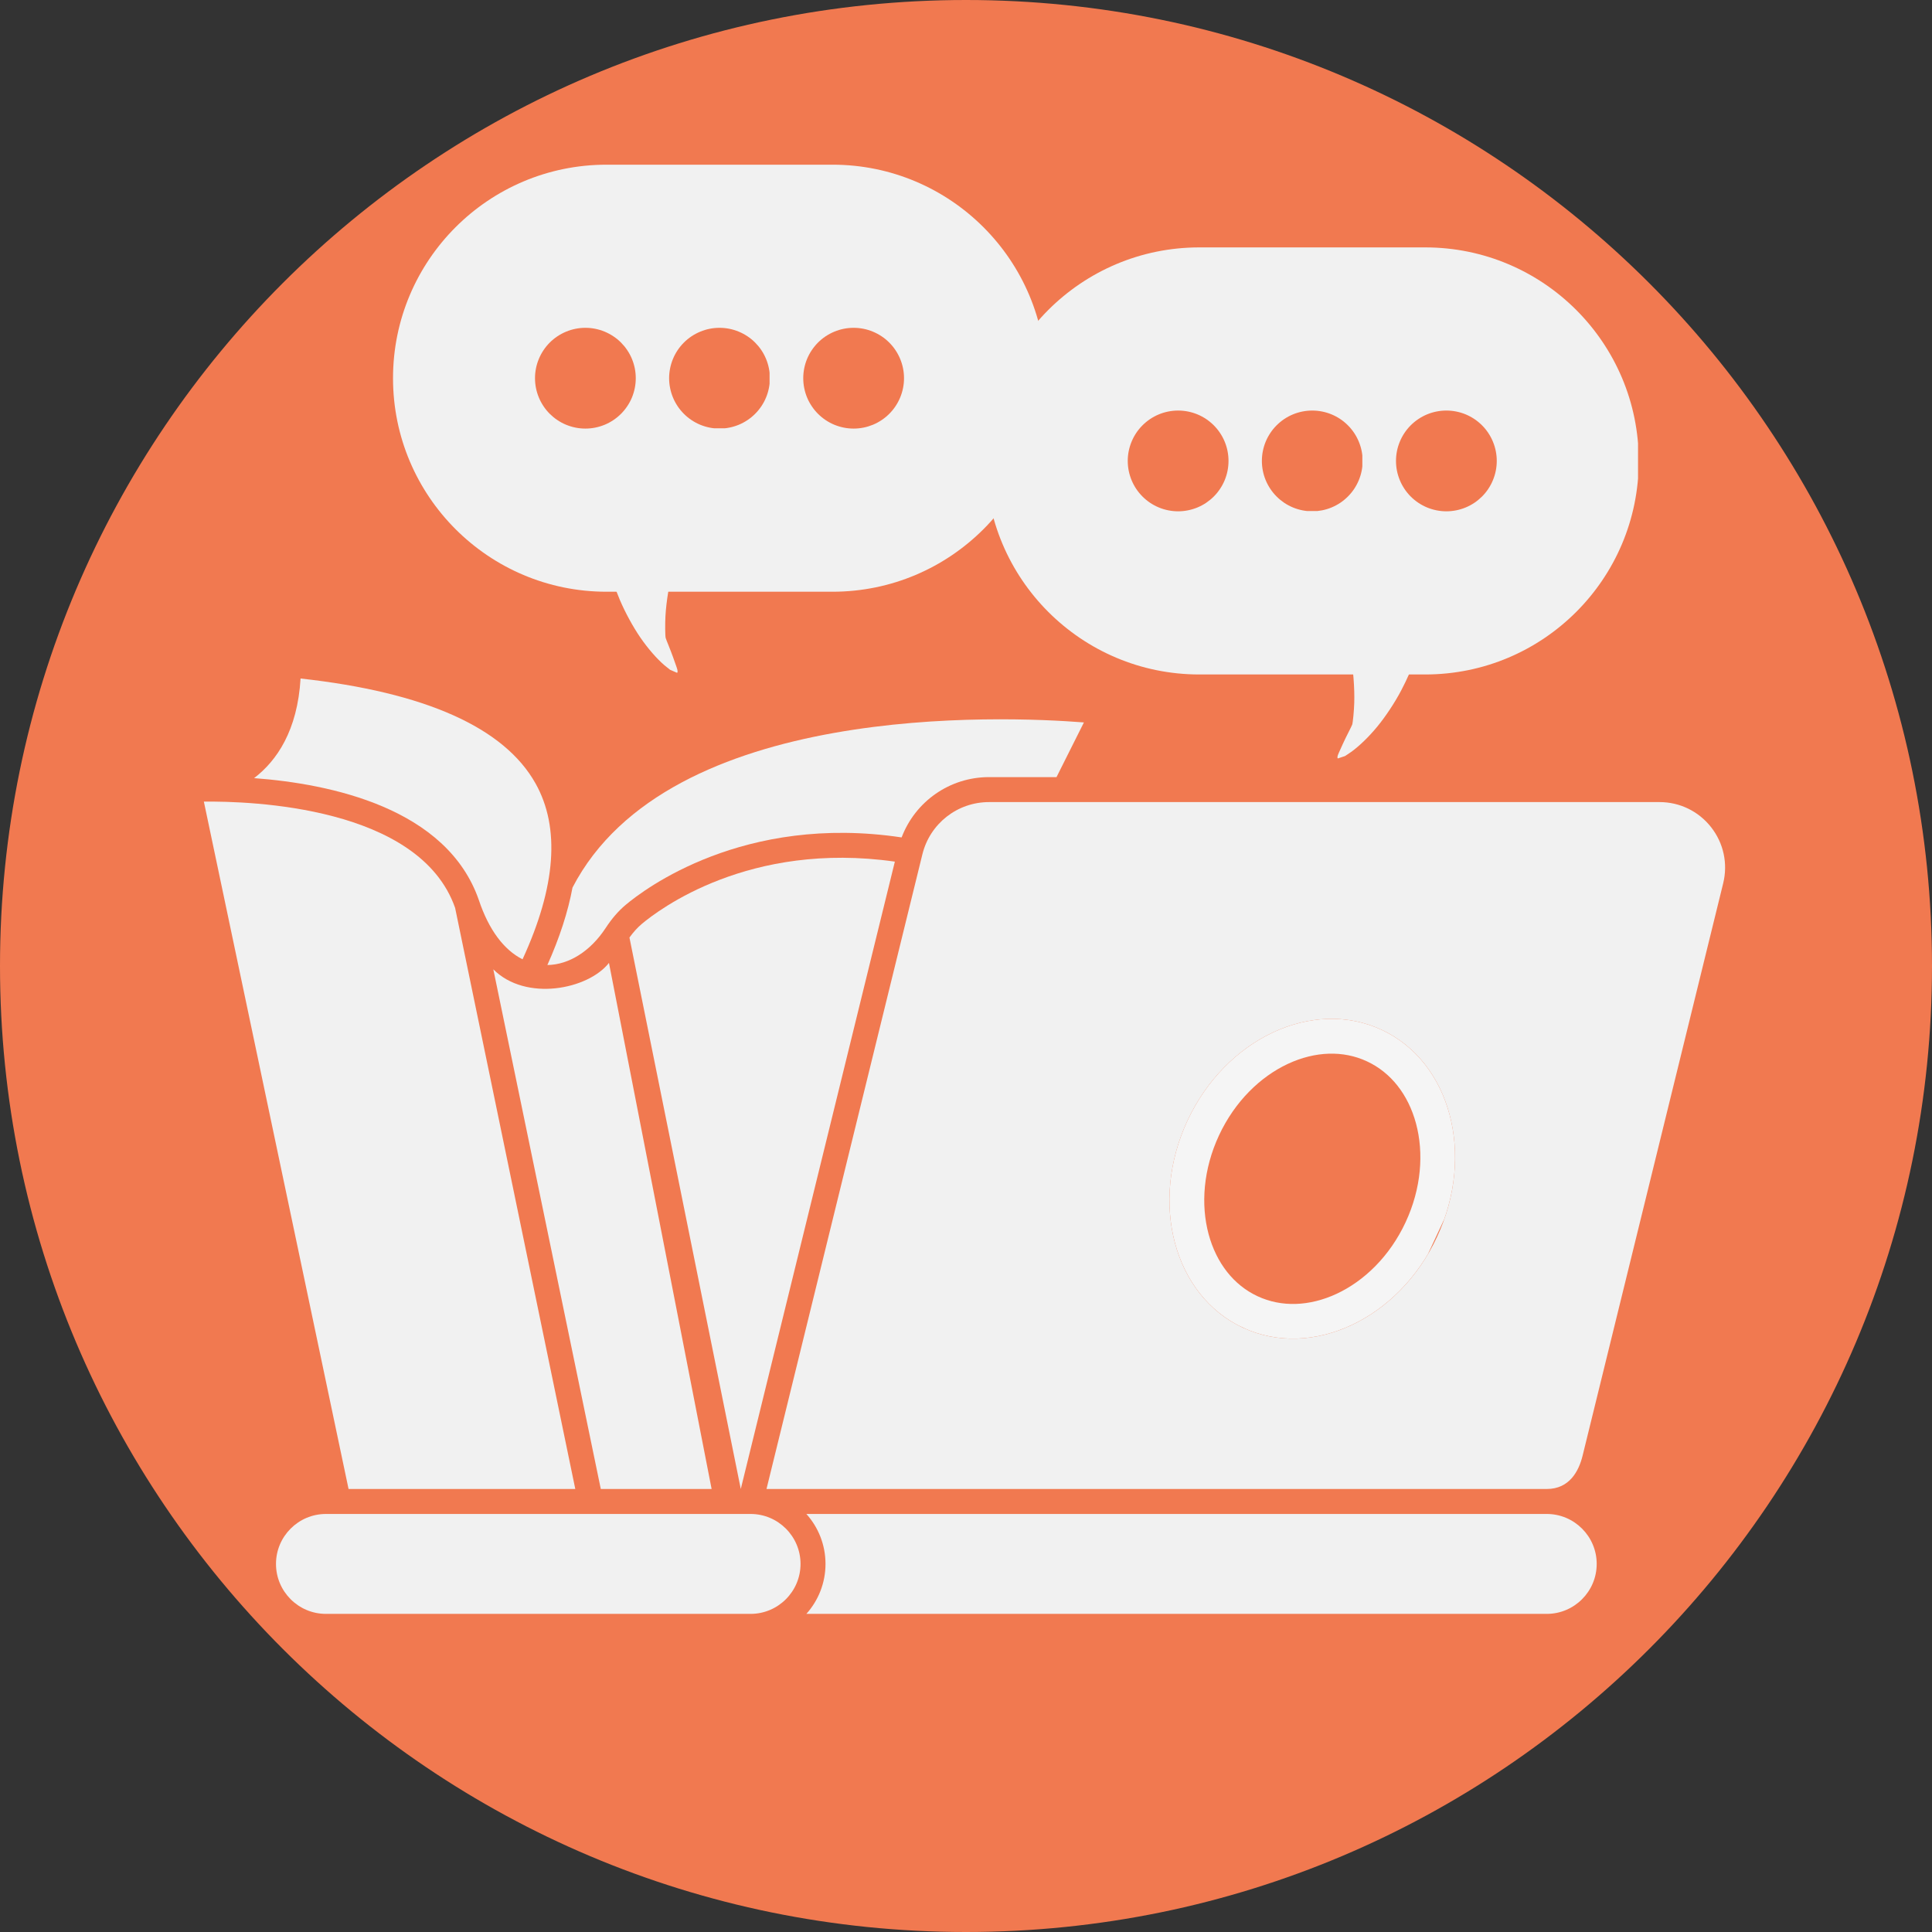 <svg xmlns="http://www.w3.org/2000/svg" xmlns:xlink="http://www.w3.org/1999/xlink" width="500" zoomAndPan="magnify" viewBox="0 0 375 375" height="500" preserveAspectRatio="xMidYMid meet" version="1.0"><rect x="0" y="0" width="375" height="375" fill="#333333" stroke="none"/><defs><clipPath id="7f207aa03c"><path d="M 187.5 0 C 83.945 0 0 83.945 0 187.5 C 0 291.055 83.945 375 187.5 375 C 291.055 375 375 291.055 375 187.5 C 375 83.945 291.055 0 187.5 0 Z M 187.5 0 " clip-rule="nonzero"/></clipPath><clipPath id="967c6f8768"><path d="M 39.562 155 L 112 155 L 112 290 L 39.562 290 Z M 39.562 155 " clip-rule="nonzero"/></clipPath><clipPath id="c94ef56a74"><path d="M 156 293 L 310 293 L 310 313.535 L 156 313.535 Z M 156 293 " clip-rule="nonzero"/></clipPath><clipPath id="86dc451c8d"><path d="M 53 293 L 156 293 L 156 313.535 L 53 313.535 Z M 53 293 " clip-rule="nonzero"/></clipPath><clipPath id="f1cfda2be3"><path d="M 94 24.785 L 280 24.785 L 280 117 L 94 117 Z M 94 24.785 " clip-rule="nonzero"/></clipPath><clipPath id="4decae3eb5"><path d="M 226 197 L 283 197 L 283 260 L 226 260 Z M 226 197 " clip-rule="nonzero"/></clipPath><clipPath id="c39d8d0a3e"><path d="M 243.969 188.602 L 292.402 211.188 L 265.406 269.078 L 216.973 246.492 Z M 243.969 188.602 " clip-rule="nonzero"/></clipPath><clipPath id="78d6a3041b"><path d="M 268.188 199.895 C 254.812 193.66 237.938 201.543 230.492 217.504 C 223.051 233.465 227.855 251.457 241.23 257.695 C 254.605 263.934 271.48 256.051 278.926 240.09 C 286.367 224.129 281.559 206.133 268.188 199.895 Z M 268.188 199.895 " clip-rule="nonzero"/></clipPath><clipPath id="aa11f6885b"><path d="M 226 197 L 283 197 L 283 260 L 226 260 Z M 226 197 " clip-rule="nonzero"/></clipPath><clipPath id="41b2eeb173"><path d="M 243.969 188.602 L 292.23 211.109 L 265.285 268.887 L 217.027 246.379 Z M 243.969 188.602 " clip-rule="nonzero"/></clipPath><clipPath id="417b251051"><path d="M 243.973 188.602 L 292.738 211.344 L 265.785 269.145 L 217.016 246.398 Z M 243.973 188.602 " clip-rule="nonzero"/></clipPath><clipPath id="ce9b666fad"><path d="M 268.184 199.895 C 254.812 193.66 237.938 201.543 230.492 217.5 C 223.051 233.461 227.859 251.457 241.23 257.691 C 254.605 263.93 271.48 256.047 278.922 240.086 C 286.367 224.125 281.559 206.133 268.184 199.895 Z M 268.184 199.895 " clip-rule="nonzero"/></clipPath><clipPath id="9870678524"><path d="M 89.789 19.68 L 282 19.68 L 282 137.285 L 89.789 137.285 Z M 89.789 19.68 " clip-rule="nonzero"/></clipPath><clipPath id="d15e31ec1f"><path d="M 132.539 19.68 L 239.27 19.68 C 262.879 19.68 282.02 38.82 282.02 62.43 L 282.02 94.535 C 282.02 118.145 262.879 137.285 239.27 137.285 L 132.539 137.285 C 108.93 137.285 89.789 118.145 89.789 94.535 L 89.789 62.43 C 89.789 38.82 108.93 19.68 132.539 19.68 Z M 132.539 19.68 " clip-rule="nonzero"/></clipPath><clipPath id="c5e9248231"><path d="M 116 56 L 170 56 L 170 131 L 116 131 Z M 116 56 " clip-rule="nonzero"/></clipPath><clipPath id="f24b33f19e"><path d="M 133.234 48.02 L 176.598 66.789 L 146.211 136.996 L 102.848 118.227 Z M 133.234 48.02 " clip-rule="nonzero"/></clipPath><clipPath id="fc678ec768"><path d="M 176.586 66.785 L 133.223 48.016 L 102.84 118.223 L 146.203 136.992 Z M 176.586 66.785 " clip-rule="nonzero"/></clipPath><clipPath id="8758fcf60f"><path d="M 76.285 31.965 L 203 31.965 L 203 114.855 L 76.285 114.855 Z M 76.285 31.965 " clip-rule="nonzero"/></clipPath><clipPath id="50a39adb49"><path d="M 117.73 31.965 L 161.586 31.965 C 184.473 31.965 203.031 50.52 203.031 73.41 C 203.031 96.301 184.473 114.855 161.586 114.855 L 117.73 114.855 C 94.84 114.855 76.285 96.301 76.285 73.41 C 76.285 50.52 94.84 31.965 117.73 31.965 Z M 117.73 31.965 " clip-rule="nonzero"/></clipPath><clipPath id="83bb006f5c"><path d="M 226 71 L 278 71 L 278 148 L 226 148 Z M 226 71 " clip-rule="nonzero"/></clipPath><clipPath id="4b67e5d79c"><path d="M 220.117 79.781 L 264.926 64.785 L 289.207 137.328 L 244.402 152.328 Z M 220.117 79.781 " clip-rule="nonzero"/></clipPath><clipPath id="daf40cc341"><path d="M 220.117 79.781 L 264.926 64.785 L 289.207 137.328 L 244.402 152.328 Z M 220.117 79.781 " clip-rule="nonzero"/></clipPath><clipPath id="8561aab149"><path d="M 191.336 48.02 L 318 48.02 L 318 130.914 L 191.336 130.914 Z M 191.336 48.02 " clip-rule="nonzero"/></clipPath><clipPath id="508e99d862"><path d="M 232.781 48.02 L 276.637 48.02 C 299.527 48.02 318.082 66.578 318.082 89.465 C 318.082 112.355 299.527 130.914 276.637 130.914 L 232.781 130.914 C 209.891 130.914 191.336 112.355 191.336 89.465 C 191.336 66.578 209.891 48.02 232.781 48.02 Z M 232.781 48.02 " clip-rule="nonzero"/></clipPath><clipPath id="8a5440448c"><path d="M 103.844 63.629 L 123.344 63.629 L 123.344 83.129 L 103.844 83.129 Z M 103.844 63.629 " clip-rule="nonzero"/></clipPath><clipPath id="5a298ede04"><path d="M 129.875 63.629 L 149.375 63.629 L 149.375 83.129 L 129.875 83.129 Z M 129.875 63.629 " clip-rule="nonzero"/></clipPath><clipPath id="79f4946245"><path d="M 155.91 63.629 L 175.41 63.629 L 175.41 83.129 L 155.91 83.129 Z M 155.91 63.629 " clip-rule="nonzero"/></clipPath><clipPath id="cee17a1068"><path d="M 218.895 79.688 L 238.395 79.688 L 238.395 99.188 L 218.895 99.188 Z M 218.895 79.688 " clip-rule="nonzero"/></clipPath><clipPath id="cc29a6907e"><path d="M 244.93 79.688 L 264.43 79.688 L 264.43 99.188 L 244.93 99.188 Z M 244.93 79.688 " clip-rule="nonzero"/></clipPath><clipPath id="463446c751"><path d="M 270.961 79.688 L 290.461 79.688 L 290.461 99.188 L 270.961 99.188 Z M 270.961 79.688 " clip-rule="nonzero"/></clipPath></defs><g clip-path="url(#7f207aa03c)"><rect x="-37.5" width="450" fill="#f17950" y="-37.5" height="450" fill-opacity="1"/></g><path fill="#f1f1f1" d="M 173.691 167.242 C 145.41 163.219 127.855 176.566 124.547 179.355 C 123.715 180.062 122.934 180.93 122.176 181.973 L 143.785 289.012 Z M 173.691 167.242 " fill-opacity="1" fill-rule="nonzero"/><path fill="#f1f1f1" d="M 95.754 188.145 L 116.613 289.012 L 138.125 289.012 L 118.199 186.898 C 114.172 192.047 102.051 194.473 95.754 188.145 Z M 95.754 188.145 " fill-opacity="1" fill-rule="nonzero"/><path fill="#f1f1f1" d="M 92.965 174.758 C 94.879 180.469 97.82 184.398 101.426 186.199 C 107.91 172.121 108.762 160.645 103.945 152.062 C 97.859 141.211 82.52 134.363 58.34 131.699 C 57.738 141.805 53.734 147.652 49.32 151.035 C 64.09 152.133 86.777 156.805 92.965 174.758 Z M 92.965 174.758 " fill-opacity="1" fill-rule="nonzero"/><g clip-path="url(#967c6f8768)"><path fill="#f1f1f1" d="M 111.664 289.012 L 88.336 176.211 C 81.418 156.488 48.586 155.488 39.57 155.594 L 67.656 289.012 Z M 111.664 289.012 " fill-opacity="1" fill-rule="nonzero"/></g><path fill="#f1f1f1" d="M 191.977 150.836 L 205.07 150.836 L 210.387 140.223 C 194.621 138.988 129.805 136.227 111.121 172.281 C 110.25 176.973 108.629 181.984 106.246 187.312 C 110.449 187.246 114.598 184.645 117.574 180.102 C 118.762 178.289 120.02 176.832 121.422 175.652 C 125.039 172.602 144.312 157.938 175.004 162.543 C 177.66 155.555 184.344 150.836 191.977 150.836 Z M 191.977 150.836 " fill-opacity="1" fill-rule="nonzero"/><path fill="#f1f1f1" d="M 332.125 160.559 C 329.695 157.461 326.047 155.684 322.109 155.684 L 191.977 155.684 C 185.82 155.684 180.5 159.859 179.031 165.836 L 148.777 289.012 L 300.223 289.012 C 304.66 289.012 306.457 285.496 307.18 282.551 L 334.469 171.449 C 335.406 167.625 334.555 163.656 332.125 160.559 Z M 276.559 237.949 C 273.645 243.641 269.035 248.055 263.578 250.375 C 260.871 251.531 258.109 252.105 255.422 252.105 C 252.539 252.105 249.742 251.445 247.168 250.129 C 242.195 247.582 238.719 242.902 237.383 236.953 C 236.082 231.168 236.969 224.848 239.887 219.16 C 242.801 213.469 247.41 209.055 252.867 206.734 C 258.477 204.344 264.305 204.434 269.277 206.98 C 279.387 212.16 282.656 226.055 276.559 237.949 Z M 276.559 237.949 " fill-opacity="1" fill-rule="nonzero"/><path fill="#f1f1f1" d="M 267.066 211.297 C 265.195 210.34 263.145 209.859 261.02 209.859 C 258.973 209.859 256.855 210.305 254.766 211.195 C 250.352 213.074 246.598 216.688 244.199 221.371 C 241.801 226.055 241.059 231.207 242.109 235.891 C 243.129 240.41 245.711 243.934 249.379 245.812 C 253.051 247.695 257.418 247.73 261.68 245.918 C 266.094 244.035 269.848 240.422 272.246 235.738 C 277.121 226.223 274.797 215.258 267.066 211.297 Z M 267.066 211.297 " fill-opacity="1" fill-rule="nonzero"/><g clip-path="url(#c94ef56a74)"><path fill="#f1f1f1" d="M 300.223 293.859 L 156.516 293.859 C 158.824 296.434 160.23 299.832 160.23 303.555 C 160.23 307.277 158.824 310.676 156.516 313.254 L 300.223 313.254 C 305.566 313.254 309.918 308.902 309.918 303.555 C 309.918 298.211 305.57 293.859 300.223 293.859 Z M 300.223 293.859 " fill-opacity="1" fill-rule="nonzero"/></g><g clip-path="url(#86dc451c8d)"><path fill="#f1f1f1" d="M 145.684 293.859 L 63.266 293.859 C 57.918 293.859 53.57 298.211 53.57 303.555 C 53.57 308.902 57.918 313.254 63.266 313.254 L 145.684 313.254 C 151.031 313.254 155.383 308.902 155.383 303.555 C 155.383 298.211 151.031 293.859 145.684 293.859 Z M 145.684 293.859 " fill-opacity="1" fill-rule="nonzero"/></g><g clip-path="url(#f1cfda2be3)"><path fill="#f1f1f1" d="M 124.555 87.762 C 125.711 87.824 126.766 88.34 127.527 89.207 C 128.281 90.07 128.652 91.176 128.562 92.32 L 126.738 116.055 L 156.59 90.18 C 158.355 88.652 160.609 87.809 162.941 87.809 L 210.848 87.809 C 213.18 87.809 215.434 88.652 217.199 90.18 L 247.051 116.055 L 245.227 92.32 C 245.137 91.176 245.508 90.07 246.262 89.207 C 247.023 88.336 248.078 87.824 249.234 87.762 C 265.93 86.855 279.012 73.035 279.012 56.297 C 279.012 38.922 264.875 24.785 247.496 24.785 L 126.293 24.785 C 108.914 24.785 94.777 38.922 94.777 56.297 C 94.777 73.035 107.859 86.859 124.555 87.762 Z M 124.555 87.762 " fill-opacity="1" fill-rule="nonzero"/></g><g clip-path="url(#4decae3eb5)"><g clip-path="url(#c39d8d0a3e)"><g clip-path="url(#78d6a3041b)"><path fill="#f17950" d="M 243.969 188.602 L 292.402 211.188 L 265.406 269.078 L 216.973 246.492 Z M 243.969 188.602 " fill-opacity="1" fill-rule="nonzero"/></g></g></g><g clip-path="url(#aa11f6885b)"><g clip-path="url(#41b2eeb173)"><g clip-path="url(#417b251051)"><g clip-path="url(#ce9b666fad)"><path stroke-linecap="butt" transform="matrix(0.68, 0.317, -0.317, 0.68, 243.971, 188.603)" fill="none" stroke-linejoin="miter" d="M 35.622 -0 C 15.951 0.001 0.002 19.037 -0.003 42.515 C -0 65.995 15.952 85.032 35.622 85.03 C 55.3 85.031 71.249 65.996 71.247 42.515 C 71.249 19.033 55.299 0.001 35.622 -0 Z M 35.622 -0 " stroke="#f5f5f5" stroke-width="18" stroke-opacity="1" stroke-miterlimit="4"/></g></g></g></g><g clip-path="url(#9870678524)"><g clip-path="url(#d15e31ec1f)"><path fill="#f17950" d="M 89.789 19.68 L 281.812 19.68 L 281.812 137.285 L 89.789 137.285 Z M 89.789 19.68 " fill-opacity="1" fill-rule="nonzero"/></g></g><g clip-path="url(#c5e9248231)"><g clip-path="url(#f24b33f19e)"><g clip-path="url(#fc678ec768)"><path fill="#f1f1f1" d="M 131.297 130.684 C 131.59 130.547 131.594 130.246 131.324 129.488 C 131.191 129.117 130.902 128.301 130.684 127.676 C 130.461 127.047 130.051 125.977 129.773 125.297 C 129.492 124.613 129.234 123.949 129.203 123.812 C 129.102 123.422 129.082 121.039 129.164 119.582 C 129.336 116.629 129.863 113.438 131.012 108.445 C 131.785 105.07 131.988 104.312 132.82 101.633 C 133.355 99.902 135.133 95.078 135.266 94.984 C 135.285 94.969 135.469 95.066 135.676 95.199 C 136.77 95.891 138.477 96.73 139.973 97.312 C 141.02 97.719 143.773 98.418 145.031 98.594 C 147.406 98.934 150.039 98.926 152.129 98.578 C 153.25 98.391 153.594 98.316 154.508 98.07 C 157.172 97.355 159.203 96.414 161.305 94.926 C 162.805 93.867 163.988 92.762 165.031 91.453 C 166.852 89.156 168.062 86.504 168.664 83.488 C 169.164 80.98 169.238 78.805 168.914 76.129 C 168.75 74.781 168.254 72.723 167.766 71.375 C 166.047 66.594 162.949 62.594 158.883 59.891 C 155.812 57.848 152.145 56.668 148.543 56.566 C 144.859 56.461 140.875 57.418 137.246 59.277 C 134.391 60.742 131.633 62.844 129.07 65.504 C 125.688 69.012 122.629 73.336 120.691 77.344 C 119.168 80.504 118.172 83.371 117.324 87.043 C 116.145 92.172 115.871 96.637 116.426 101.848 C 116.906 106.355 118.355 111.812 120.297 116.406 C 121.336 118.863 122.871 121.68 124.301 123.758 C 125.766 125.883 127.465 127.84 128.961 129.121 C 129.59 129.66 130.969 130.727 131.066 130.75 C 131.098 130.758 131.203 130.727 131.297 130.684 Z M 131.297 130.684 " fill-opacity="1" fill-rule="nonzero"/></g></g></g><g clip-path="url(#8758fcf60f)"><g clip-path="url(#50a39adb49)"><path fill="#f1f1f1" d="M 76.285 31.965 L 202.891 31.965 L 202.891 114.855 L 76.285 114.855 Z M 76.285 31.965 " fill-opacity="1" fill-rule="nonzero"/></g></g><g clip-path="url(#83bb006f5c)"><g clip-path="url(#4b67e5d79c)"><g clip-path="url(#daf40cc341)"><path fill="#f1f1f1" d="M 259.789 147.312 C 259.512 147.152 259.527 146.852 259.863 146.121 C 260.027 145.762 260.387 144.973 260.656 144.367 C 260.93 143.766 261.43 142.73 261.77 142.078 C 262.105 141.422 262.418 140.777 262.461 140.648 C 262.594 140.266 262.82 137.895 262.859 136.438 C 262.945 133.48 262.688 130.254 261.973 125.18 C 261.488 121.754 261.352 120.98 260.75 118.238 C 260.363 116.469 259.008 111.512 258.883 111.406 C 258.863 111.391 258.672 111.473 258.453 111.586 C 257.309 112.184 255.535 112.875 253.992 113.324 C 252.918 113.641 250.113 114.102 248.844 114.172 C 246.449 114.305 243.828 114.074 241.773 113.547 C 240.672 113.266 240.336 113.164 239.445 112.84 C 236.855 111.898 234.91 110.789 232.941 109.129 C 231.539 107.941 230.453 106.738 229.527 105.348 C 227.906 102.906 226.926 100.16 226.586 97.102 C 226.301 94.559 226.414 92.387 226.965 89.746 C 227.246 88.418 227.914 86.41 228.512 85.109 C 230.637 80.492 234.062 76.77 238.344 74.426 C 241.582 72.652 245.336 71.793 248.93 71.996 C 252.609 72.203 256.5 73.496 259.957 75.664 C 262.676 77.363 265.246 79.691 267.57 82.562 C 270.645 86.348 273.32 90.918 274.906 95.074 C 276.156 98.355 276.902 101.297 277.434 105.027 C 278.176 110.238 278.062 114.711 277.066 119.855 C 276.203 124.305 274.293 129.617 271.965 134.027 C 270.723 136.387 268.953 139.062 267.348 141.012 C 265.711 143.004 263.848 144.809 262.25 145.957 C 261.578 146.441 260.113 147.387 260.012 147.398 C 259.98 147.402 259.879 147.367 259.789 147.312 Z M 259.789 147.312 " fill-opacity="1" fill-rule="nonzero"/></g></g></g><g clip-path="url(#8561aab149)"><g clip-path="url(#508e99d862)"><path fill="#f1f1f1" d="M 191.336 48.02 L 317.941 48.02 L 317.941 130.914 L 191.336 130.914 Z M 191.336 48.02 " fill-opacity="1" fill-rule="nonzero"/></g></g><g clip-path="url(#8a5440448c)"><path fill="#f17950" d="M 113.625 63.629 C 112.98 63.629 112.344 63.691 111.715 63.816 C 111.086 63.941 110.473 64.129 109.883 64.375 C 109.289 64.621 108.723 64.922 108.191 65.277 C 107.656 65.633 107.164 66.039 106.707 66.492 C 106.254 66.949 105.848 67.441 105.492 67.977 C 105.137 68.508 104.836 69.074 104.59 69.668 C 104.344 70.258 104.156 70.871 104.031 71.5 C 103.906 72.129 103.844 72.766 103.844 73.41 C 103.844 74.051 103.906 74.688 104.031 75.316 C 104.156 75.945 104.344 76.559 104.59 77.152 C 104.836 77.746 105.137 78.309 105.492 78.84 C 105.848 79.375 106.254 79.871 106.707 80.324 C 107.164 80.777 107.656 81.184 108.191 81.539 C 108.723 81.898 109.289 82.199 109.883 82.445 C 110.473 82.688 111.086 82.875 111.715 83 C 112.344 83.125 112.98 83.188 113.625 83.188 C 114.266 83.188 114.902 83.125 115.531 83 C 116.16 82.875 116.773 82.688 117.367 82.445 C 117.961 82.199 118.523 81.898 119.055 81.539 C 119.59 81.184 120.086 80.777 120.539 80.324 C 120.992 79.871 121.398 79.375 121.754 78.84 C 122.113 78.309 122.414 77.746 122.66 77.152 C 122.902 76.559 123.09 75.945 123.215 75.316 C 123.34 74.688 123.402 74.051 123.402 73.41 C 123.402 72.766 123.34 72.129 123.215 71.5 C 123.09 70.871 122.902 70.258 122.66 69.668 C 122.414 69.074 122.113 68.508 121.754 67.977 C 121.398 67.441 120.992 66.949 120.539 66.492 C 120.086 66.039 119.59 65.633 119.055 65.277 C 118.523 64.922 117.961 64.621 117.367 64.375 C 116.773 64.129 116.16 63.941 115.531 63.816 C 114.902 63.691 114.266 63.629 113.625 63.629 Z M 113.625 63.629 " fill-opacity="1" fill-rule="nonzero"/></g><g clip-path="url(#5a298ede04)"><path fill="#f17950" d="M 139.656 63.629 C 139.016 63.629 138.379 63.691 137.75 63.816 C 137.117 63.941 136.508 64.129 135.914 64.375 C 135.32 64.621 134.758 64.922 134.223 65.277 C 133.688 65.633 133.195 66.039 132.742 66.492 C 132.285 66.949 131.883 67.441 131.523 67.977 C 131.168 68.508 130.867 69.074 130.621 69.668 C 130.375 70.258 130.191 70.871 130.066 71.5 C 129.938 72.129 129.875 72.766 129.875 73.41 C 129.875 74.051 129.938 74.688 130.066 75.316 C 130.191 75.945 130.375 76.559 130.621 77.152 C 130.867 77.746 131.168 78.309 131.523 78.84 C 131.883 79.375 132.285 79.871 132.742 80.324 C 133.195 80.777 133.688 81.184 134.223 81.539 C 134.758 81.898 135.32 82.199 135.914 82.445 C 136.508 82.688 137.117 82.875 137.75 83 C 138.379 83.125 139.016 83.188 139.656 83.188 C 140.297 83.188 140.934 83.125 141.562 83 C 142.195 82.875 142.805 82.688 143.398 82.445 C 143.992 82.199 144.555 81.898 145.09 81.539 C 145.621 81.184 146.117 80.777 146.57 80.324 C 147.023 79.871 147.43 79.375 147.789 78.84 C 148.145 78.309 148.445 77.746 148.691 77.152 C 148.938 76.559 149.121 75.945 149.246 75.316 C 149.371 74.688 149.434 74.051 149.434 73.41 C 149.434 72.766 149.371 72.129 149.246 71.5 C 149.121 70.871 148.938 70.258 148.691 69.668 C 148.445 69.074 148.145 68.508 147.789 67.977 C 147.43 67.441 147.023 66.949 146.57 66.492 C 146.117 66.039 145.621 65.633 145.09 65.277 C 144.555 64.922 143.992 64.621 143.398 64.375 C 142.805 64.129 142.195 63.941 141.562 63.816 C 140.934 63.691 140.297 63.629 139.656 63.629 Z M 139.656 63.629 " fill-opacity="1" fill-rule="nonzero"/></g><g clip-path="url(#79f4946245)"><path fill="#f17950" d="M 165.688 63.629 C 165.047 63.629 164.41 63.691 163.781 63.816 C 163.152 63.941 162.539 64.129 161.945 64.375 C 161.352 64.621 160.789 64.922 160.254 65.277 C 159.723 65.633 159.227 66.039 158.773 66.492 C 158.32 66.949 157.914 67.441 157.559 67.977 C 157.199 68.508 156.898 69.074 156.652 69.668 C 156.406 70.258 156.223 70.871 156.098 71.5 C 155.973 72.129 155.91 72.766 155.91 73.41 C 155.91 74.051 155.973 74.688 156.098 75.316 C 156.223 75.945 156.406 76.559 156.652 77.152 C 156.898 77.746 157.199 78.309 157.559 78.84 C 157.914 79.375 158.32 79.871 158.773 80.324 C 159.227 80.777 159.723 81.184 160.254 81.539 C 160.789 81.898 161.352 82.199 161.945 82.445 C 162.539 82.688 163.152 82.875 163.781 83 C 164.41 83.125 165.047 83.188 165.688 83.188 C 166.332 83.188 166.965 83.125 167.598 83 C 168.227 82.875 168.836 82.688 169.43 82.445 C 170.023 82.199 170.586 81.898 171.121 81.539 C 171.656 81.184 172.148 80.777 172.602 80.324 C 173.059 79.871 173.465 79.375 173.82 78.84 C 174.176 78.309 174.477 77.746 174.723 77.152 C 174.969 76.559 175.156 75.945 175.281 75.316 C 175.406 74.688 175.469 74.051 175.469 73.41 C 175.469 72.766 175.406 72.129 175.281 71.5 C 175.156 70.871 174.969 70.258 174.723 69.668 C 174.477 69.074 174.176 68.508 173.82 67.977 C 173.465 67.441 173.059 66.949 172.602 66.492 C 172.148 66.039 171.656 65.633 171.121 65.277 C 170.586 64.922 170.023 64.621 169.43 64.375 C 168.836 64.129 168.227 63.941 167.598 63.816 C 166.965 63.691 166.332 63.629 165.688 63.629 Z M 165.688 63.629 " fill-opacity="1" fill-rule="nonzero"/></g><g clip-path="url(#cee17a1068)"><path fill="#f17950" d="M 228.676 79.688 C 228.031 79.688 227.398 79.75 226.766 79.875 C 226.137 80 225.527 80.184 224.934 80.43 C 224.34 80.676 223.777 80.977 223.242 81.332 C 222.707 81.691 222.215 82.098 221.762 82.551 C 221.305 83.004 220.902 83.496 220.543 84.031 C 220.188 84.566 219.887 85.129 219.641 85.723 C 219.395 86.316 219.211 86.926 219.082 87.559 C 218.957 88.188 218.895 88.824 218.895 89.465 C 218.895 90.105 218.957 90.742 219.082 91.371 C 219.211 92.004 219.395 92.613 219.641 93.207 C 219.887 93.801 220.188 94.363 220.543 94.898 C 220.902 95.434 221.305 95.926 221.762 96.379 C 222.215 96.832 222.707 97.238 223.242 97.598 C 223.777 97.953 224.34 98.254 224.934 98.5 C 225.527 98.746 226.137 98.93 226.766 99.055 C 227.398 99.18 228.031 99.246 228.676 99.246 C 229.316 99.246 229.953 99.18 230.582 99.055 C 231.211 98.93 231.824 98.746 232.418 98.5 C 233.012 98.254 233.574 97.953 234.109 97.598 C 234.641 97.238 235.137 96.832 235.59 96.379 C 236.043 95.926 236.449 95.434 236.805 94.898 C 237.164 94.363 237.465 93.801 237.711 93.207 C 237.957 92.613 238.141 92.004 238.266 91.371 C 238.391 90.742 238.453 90.105 238.453 89.465 C 238.453 88.824 238.391 88.188 238.266 87.559 C 238.141 86.926 237.957 86.316 237.711 85.723 C 237.465 85.129 237.164 84.566 236.805 84.031 C 236.449 83.496 236.043 83.004 235.59 82.551 C 235.137 82.098 234.641 81.691 234.109 81.332 C 233.574 80.977 233.012 80.676 232.418 80.43 C 231.824 80.184 231.211 80 230.582 79.875 C 229.953 79.75 229.316 79.688 228.676 79.688 Z M 228.676 79.688 " fill-opacity="1" fill-rule="nonzero"/></g><g clip-path="url(#cc29a6907e)"><path fill="#f17950" d="M 254.707 79.688 C 254.066 79.688 253.43 79.75 252.801 79.875 C 252.172 80 251.559 80.184 250.965 80.43 C 250.371 80.676 249.809 80.977 249.273 81.332 C 248.742 81.691 248.246 82.098 247.793 82.551 C 247.34 83.004 246.934 83.496 246.578 84.031 C 246.219 84.566 245.918 85.129 245.672 85.723 C 245.426 86.316 245.242 86.926 245.117 87.559 C 244.992 88.188 244.93 88.824 244.93 89.465 C 244.93 90.105 244.992 90.742 245.117 91.371 C 245.242 92.004 245.426 92.613 245.672 93.207 C 245.918 93.801 246.219 94.363 246.578 94.898 C 246.934 95.434 247.34 95.926 247.793 96.379 C 248.246 96.832 248.742 97.238 249.273 97.598 C 249.809 97.953 250.371 98.254 250.965 98.5 C 251.559 98.746 252.172 98.93 252.801 99.055 C 253.43 99.18 254.066 99.246 254.707 99.246 C 255.352 99.246 255.984 99.18 256.617 99.055 C 257.246 98.93 257.855 98.746 258.449 98.5 C 259.043 98.254 259.605 97.953 260.141 97.598 C 260.676 97.238 261.168 96.832 261.621 96.379 C 262.078 95.926 262.48 95.434 262.84 94.898 C 263.195 94.363 263.496 93.801 263.742 93.207 C 263.988 92.613 264.176 92.004 264.301 91.371 C 264.426 90.742 264.488 90.105 264.488 89.465 C 264.488 88.824 264.426 88.188 264.301 87.559 C 264.176 86.926 263.988 86.316 263.742 85.723 C 263.496 85.129 263.195 84.566 262.84 84.031 C 262.48 83.496 262.078 83.004 261.621 82.551 C 261.168 82.098 260.676 81.691 260.141 81.332 C 259.605 80.977 259.043 80.676 258.449 80.43 C 257.855 80.184 257.246 80 256.617 79.875 C 255.984 79.75 255.352 79.688 254.707 79.688 Z M 254.707 79.688 " fill-opacity="1" fill-rule="nonzero"/></g><g clip-path="url(#463446c751)"><path fill="#f17950" d="M 280.738 79.688 C 280.098 79.688 279.461 79.75 278.832 79.875 C 278.203 80 277.59 80.184 276.996 80.43 C 276.406 80.676 275.84 80.977 275.309 81.332 C 274.773 81.691 274.277 82.098 273.824 82.551 C 273.371 83.004 272.965 83.496 272.609 84.031 C 272.254 84.566 271.949 85.129 271.707 85.723 C 271.461 86.316 271.273 86.926 271.148 87.559 C 271.023 88.188 270.961 88.824 270.961 89.465 C 270.961 90.105 271.023 90.742 271.148 91.371 C 271.273 92.004 271.461 92.613 271.707 93.207 C 271.949 93.801 272.254 94.363 272.609 94.898 C 272.965 95.434 273.371 95.926 273.824 96.379 C 274.277 96.832 274.773 97.238 275.309 97.598 C 275.84 97.953 276.406 98.254 276.996 98.5 C 277.59 98.746 278.203 98.93 278.832 99.055 C 279.461 99.18 280.098 99.246 280.738 99.246 C 281.383 99.246 282.02 99.18 282.648 99.055 C 283.277 98.93 283.891 98.746 284.484 98.5 C 285.074 98.254 285.641 97.953 286.172 97.598 C 286.707 97.238 287.199 96.832 287.656 96.379 C 288.109 95.926 288.516 95.434 288.871 94.898 C 289.227 94.363 289.531 93.801 289.773 93.207 C 290.02 92.613 290.207 92.004 290.332 91.371 C 290.457 90.742 290.52 90.105 290.52 89.465 C 290.52 88.824 290.457 88.188 290.332 87.559 C 290.207 86.926 290.02 86.316 289.773 85.723 C 289.531 85.129 289.227 84.566 288.871 84.031 C 288.516 83.496 288.109 83.004 287.656 82.551 C 287.199 82.098 286.707 81.691 286.172 81.332 C 285.641 80.977 285.074 80.676 284.484 80.43 C 283.891 80.184 283.277 80 282.648 79.875 C 282.02 79.75 281.383 79.688 280.738 79.688 Z M 280.738 79.688 " fill-opacity="1" fill-rule="nonzero"/></g></svg>